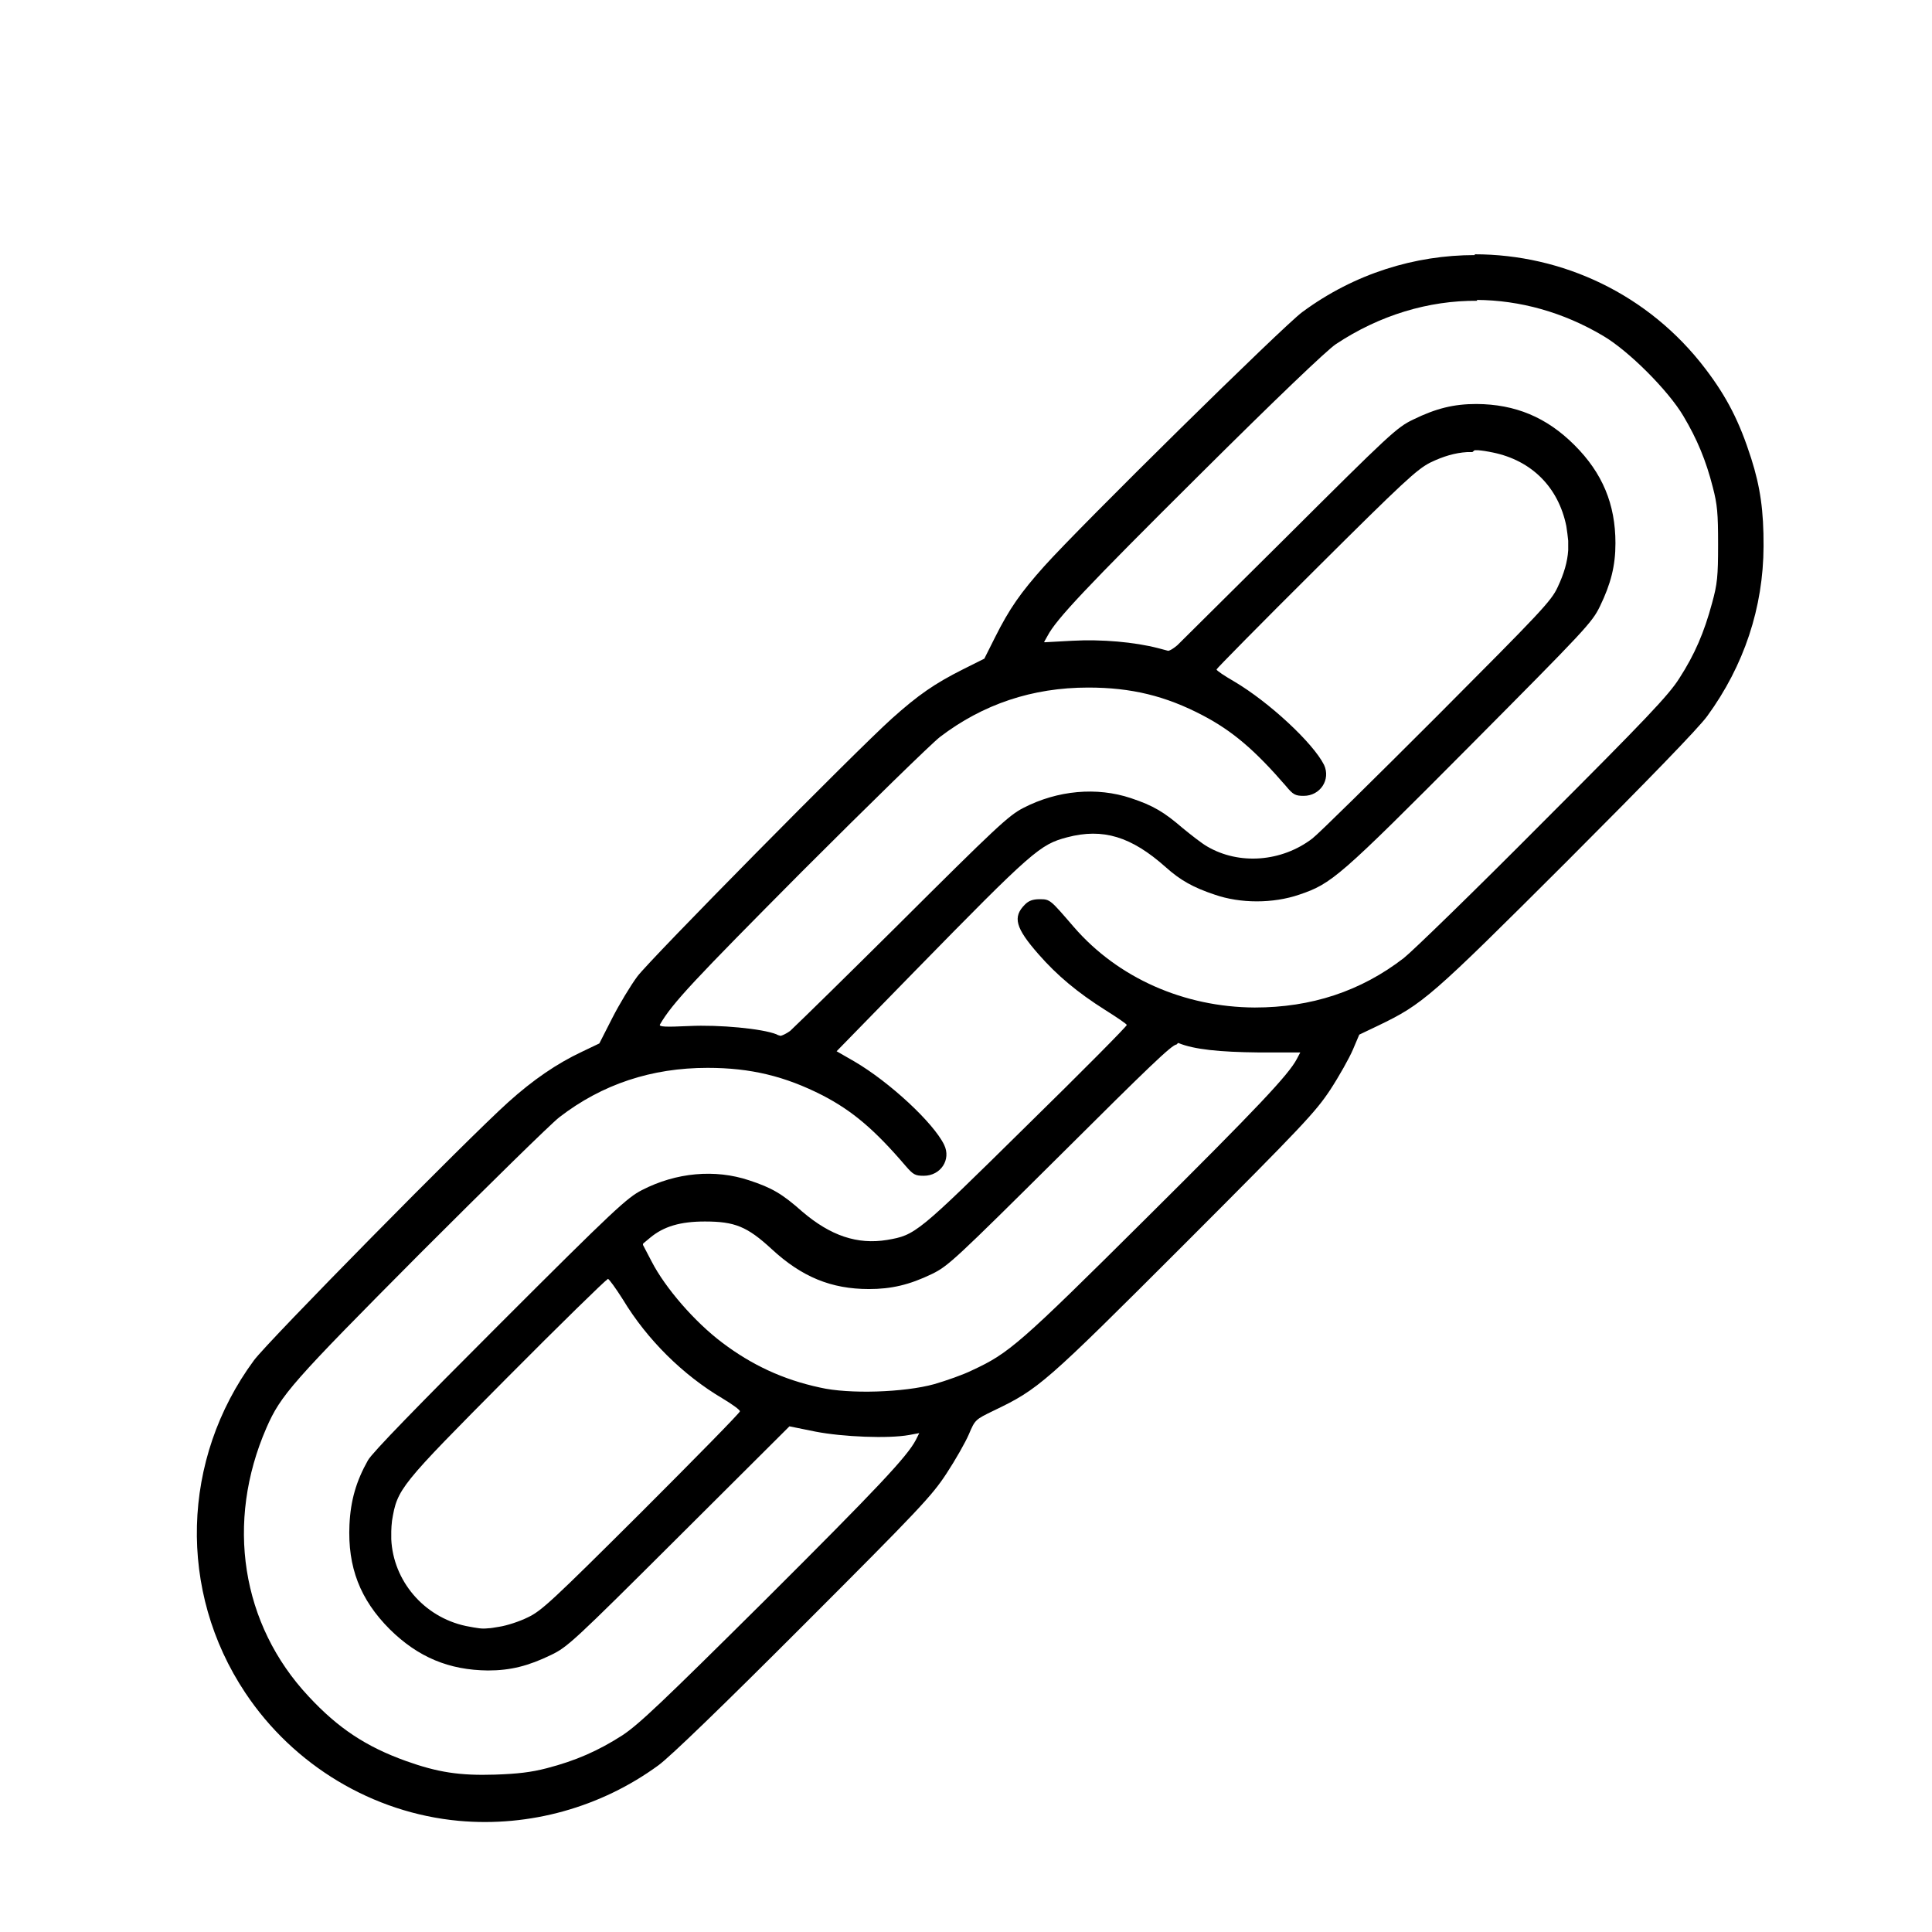 <svg xmlns="http://www.w3.org/2000/svg" viewBox="0 0 511.999 511.999">
  <path d="M390.87 67.6c-15.9 0-31.94 4.9-45.75 15.1-5.05 3.7-58.75 56.6-68.38 67.35-6.27 7-9.26 11.3-13.02 18.8l-2.86 5.7-5.7 2.85c-7.47 3.76-11.8 6.75-18.8 13.02-9.56 8.58-64.05 63.78-67.46 68.35-1.75 2.35-4.74 7.3-6.63 11l-3.44 6.75-4.6 2.2c-6.67 3.14-12.94 7.43-19.55 13.38-10.9 9.8-63.68 63.38-67.38 68.4-19.3 26.2-20.22 61.2-2.3 88.1 12.8 19.25 33.8 31.85 56.6 33.94 18.7 1.7 37.64-3.56 52.92-14.74 3.16-2.32 16.94-15.64 38.48-37.2 30.63-30.64 33.93-34.15 37.83-40.1 2.35-3.58 5.02-8.27 5.93-10.4 1.64-3.87 1.7-3.9 6.6-6.28 11.9-5.7 13.46-7.06 50.44-44.03 31.58-31.6 34.83-35.1 38.74-41 2.35-3.6 5.04-8.4 5.98-10.6l1.7-4 5.03-2.4c11.85-5.7 13.9-7.5 49.97-43.5 21.58-21.6 34.87-35.3 37.2-38.5 9.78-13.4 14.88-28.8 14.94-45 .04-9.4-.85-15.7-3.27-23.3-3.1-9.7-6.4-16.2-12.1-23.7-15.1-19.9-38-30.4-61.2-30.4zm.48 11.88c11.44.08 22.9 3.24 33.46 9.5 6.8 3.98 17.3 14.5 21.3 21.27 3.6 6.04 6 11.76 7.8 18.87 1.2 4.6 1.4 6.87 1.4 15.16 0 8.48-.2 10.5-1.6 15.56-2.1 7.8-4.6 13.62-8.7 19.96-2.8 4.42-8.7 10.65-36.1 38.05-17.9 18.03-34.6 34.25-36.9 36.05-11.4 8.8-24.5 13.1-39.5 13.1-18.7-.1-36.2-7.8-47.9-21.3-6.3-7.3-6.3-7.4-9.1-7.4-1.8 0-2.9.4-3.9 1.42-3.3 3.3-2.5 6.2 3.6 13.15 4.9 5.6 10.3 10.13 17.7 14.8 3.1 1.94 5.7 3.72 5.7 3.95.1.26-11.9 12.38-26.8 26.97-28.8 28.4-29.2 28.7-36.7 30-7.9 1.3-15-1.1-22.5-7.5-5.3-4.7-8-6.3-14.1-8.3-9-3-19.3-2.1-28.4 2.6-3.9 2-7.3 5.1-37.6 35.4-21.6 21.6-33.9 34.2-35 36.2-3.1 5.5-4.6 10.6-4.9 17.1-.5 11.2 2.8 19.8 10.7 27.7 7.5 7.4 15.7 10.8 26 10.9 6 0 10.7-1.2 16.7-4.1 4.4-2.1 6.1-3.7 33.9-31.4l29.3-29.2 6.9 1.4c7.2 1.4 19.3 1.9 24.8.9l2.7-.5-.9 1.8c-2.3 4.4-10.1 12.7-40.3 42.8-26.9 26.7-33.1 32.6-37.5 35.5-6.4 4.1-12.3 6.7-20 8.7-4.2 1.1-7.9 1.5-13.7 1.7-9.4.3-15.2-.6-23.6-3.6-10.6-3.8-18-8.7-25.8-17.1-17.9-19.1-22.1-46.2-11.2-71.2 3.8-8.7 6.8-12.1 40.7-46.2 18-18 34.6-34.3 36.9-36.1 11.4-8.8 24.5-13.1 39.3-13.1 11.4 0 20.5 2.2 30.5 7.3 7.9 4.1 13.8 9.1 22 18.7 2 2.3 2.5 2.6 4.8 2.6 4.5 0 7.3-4.3 5.4-8.2-2.8-5.8-14.4-16.6-23.8-22.1l-4.7-2.7 20.5-21c31.5-32.2 33.4-33.8 40.6-35.7 9.5-2.5 17-.2 26.1 7.9 3.9 3.5 7.3 5.4 13 7.3 6.8 2.37 15.5 2.37 22.4 0 8.6-2.9 10.6-4.6 45.2-39.4 30.7-30.9 32.4-32.7 34.5-37.03 2.9-6 4.1-10.75 4.1-16.7 0-10.35-3.44-18.6-10.85-26-7.4-7.4-15.7-10.84-26-10.9-6 0-10.7 1.17-16.7 4.1-4.4 2.1-6.1 3.7-34.2 31.7L312 171c-1.2 1-1.9 1.37-2.4 1.48l-2.64-.7c-6.33-1.64-15-2.4-22.85-1.97l-7.3.4-.1-.1.9-1.6c2.3-4.4 10.2-12.8 40.3-42.7 20.2-20.1 33.7-33 36.1-34.6 11.6-7.7 24.6-11.6 37.5-11.5zm-.56 39.83h.9c1.2.1 2.5.3 3.9.6 10.3 2.1 17.4 9.2 19.5 19.5.2 1.4.4 2.7.5 3.9v2.5c-.2 3.1-1.1 6.2-2.8 9.8-1.7 3.7-4.5 6.6-31.9 34.1-16.5 16.5-31.4 31.2-33.1 32.5-8.1 6.2-19.4 7.1-27.9 2.1-1.4-.8-4.2-3-6.4-4.8-5-4.3-7.8-6-13.8-8-9-3-19.4-2.1-28.5 2.6-3.9 2-7.2 5.1-33.6 31.4-13.1 13-24.3 24-28.2 27.7-1 .7-1.8 1.1-2.5 1.3-.4-.1-.8-.2-1.1-.4-3.7-1.5-15.2-2.6-23.2-2.2-6.4.3-8 .2-7.7-.4 3.3-5.7 9.1-11.8 37.6-40.5 17.8-17.8 34.3-33.9 36.6-35.7 11.4-8.7 24.5-13.1 39.3-13.1 11.4 0 20.5 2.2 30.4 7.4 7.8 4.1 13.7 9.1 22 18.7 1.9 2.3 2.5 2.6 4.7 2.6 4.4 0 7.2-4.3 5.4-8.2-2.9-5.8-14.5-16.6-23.8-22.1-2.6-1.5-4.7-2.9-4.7-3.2 0-.2 11.8-12.2 26.3-26.6 23.3-23.2 26.8-26.4 30.3-28.2 3.5-1.7 6.6-2.6 9.8-2.8h1.4zm-78.6 157.1h.1c4.1 1.7 10.9 2.4 21.3 2.5h11l-.9 1.7c-2.2 4.2-10.4 12.9-40 42.3-33.5 33.3-36.3 35.7-46 40.2-2.4 1.2-7 2.8-10.1 3.7-7.9 2.2-22.6 2.7-30.3.9-9.8-2.1-18.1-6-25.9-11.9-7.3-5.5-15.1-14.5-18.7-21.5l-2.3-4.4c0-.1 0-.3.1-.4l1.8-1.5c3.6-3 8-4.3 14.5-4.3 7.9 0 11.2 1.3 17.7 7.3 8 7.4 15.8 10.6 25.8 10.6 5.9 0 10.7-1.1 16.7-4 4.3-2.1 6-3.7 34.2-31.7 23-22.9 29.4-29.1 30.6-29.1zm-151.1 62.5c.3 0 2.1 2.5 4 5.5 6.4 10.6 15.9 20 26.4 26.2 2.5 1.5 4.6 3 4.6 3.4 0 .4-11.8 12.4-26.1 26.7-23.7 23.6-26.5 26.2-30.1 27.9-2.2 1.1-5.6 2.2-7.6 2.5-1.3.2-2.2.4-2.9.4-.9.1-1.6.1-2.4 0-.9-.1-1.9-.3-3.5-.6-11.3-2.4-19.3-12.1-19.8-23v-2.1c0-.9.1-1.8.2-2.8 1.4-8.5 2-9.2 30.4-37.8 14.2-14.3 26.2-26 26.5-26z"/>
</svg>

